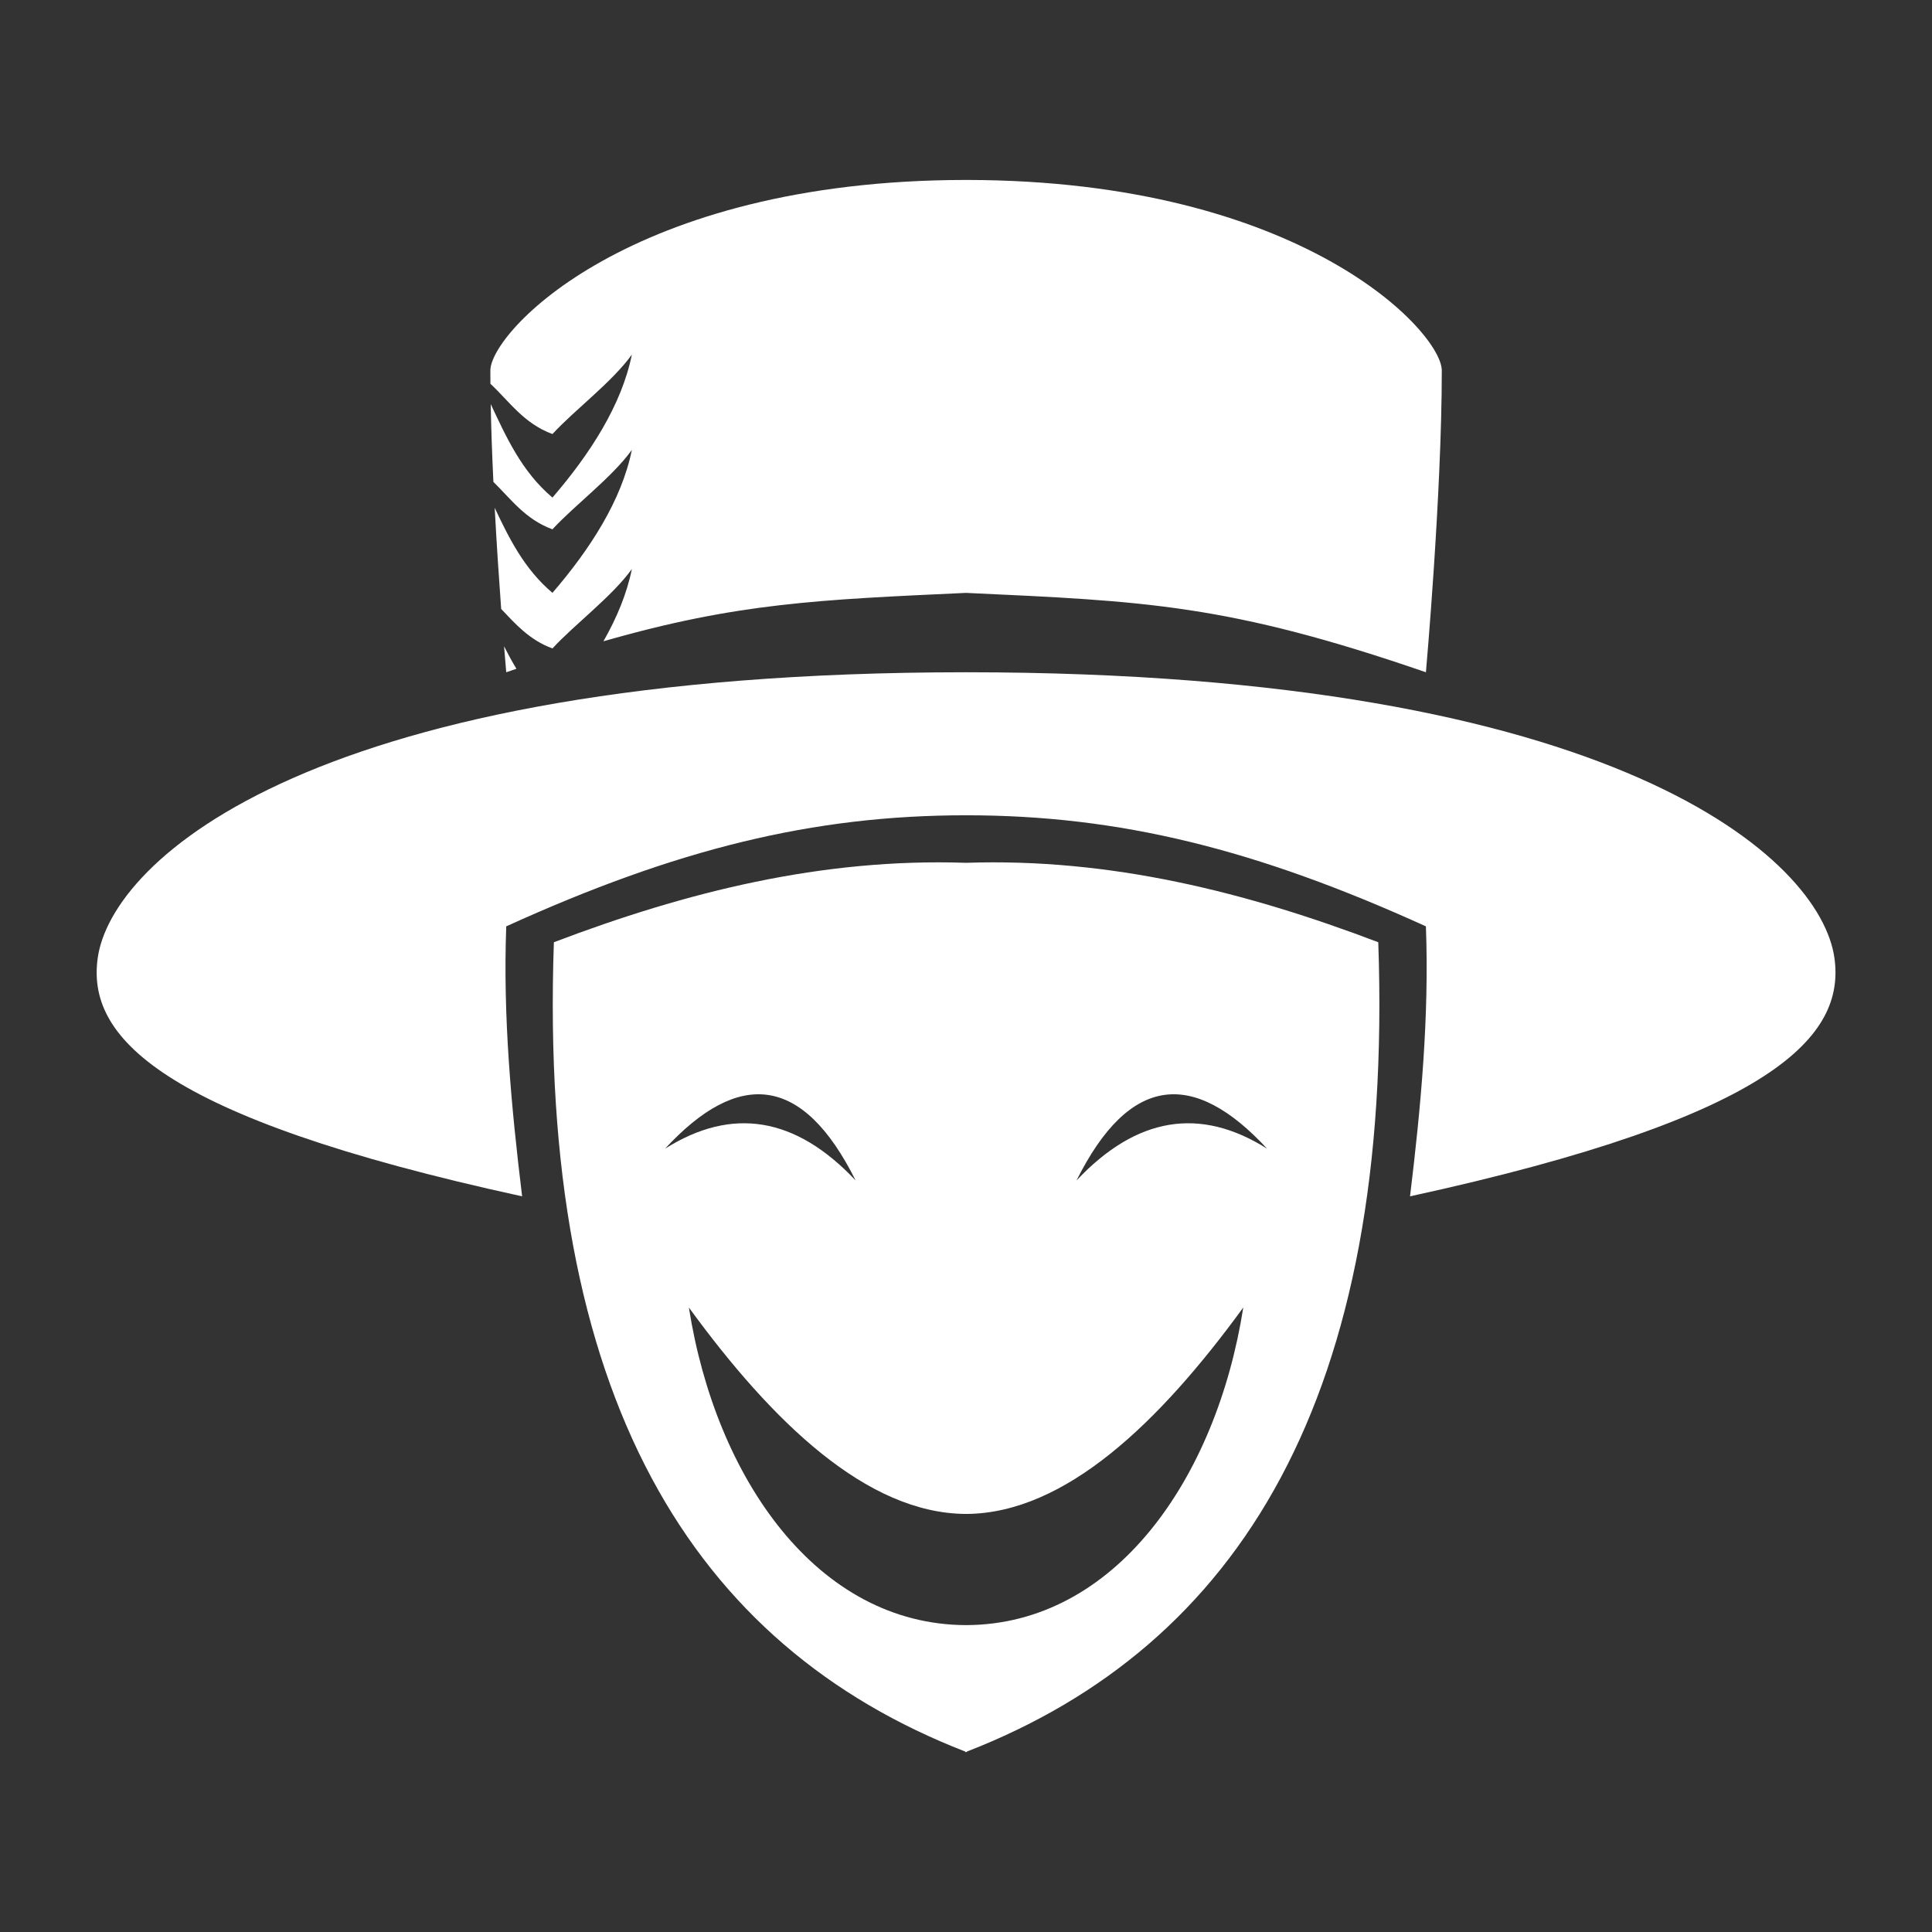 <?xml version="1.0" encoding="UTF-8" standalone="no"?>
<!DOCTYPE svg PUBLIC "-//W3C//DTD SVG 1.1//EN" "http://www.w3.org/Graphics/SVG/1.1/DTD/svg11.dtd">
<svg width="100%" height="100%" viewBox="0 0 1000 1000" version="1.1" xmlns="http://www.w3.org/2000/svg" xmlns:xlink="http://www.w3.org/1999/xlink" xml:space="preserve" xmlns:serif="http://www.serif.com/" style="fill-rule:evenodd;clip-rule:evenodd;stroke-linejoin:round;stroke-miterlimit:2;">
    <rect x="0" y="0" width="1000" height="1000" fill="#333333" stroke="none"/>
    <g transform="matrix(8.22,0,0,8.22,-4185.73,-2742.76)">
        <path d="M570.045,387.999C579.117,387.69 587.668,389.832 596,393C596.999,421.631 587.26,437.289 570.09,443.965L570.09,444L570.045,443.983L570,444L570,443.965C552.83,437.289 543.091,421.631 544.09,393C552.422,389.832 560.973,387.69 570.045,387.999ZM570.045,436C579.414,435.971 585.807,426.776 587.5,416C582.205,423.267 576.287,428.945 570.09,428.999L570,428.999C563.803,428.945 557.885,423.267 552.59,416C554.283,426.776 560.676,435.971 570.045,436ZM570.09,376C611.062,376.016 623.863,387.769 624.725,394C625.398,398.857 621.107,403.967 598,409C598.689,403.333 599.21,397.667 599,392C588.294,387.134 579.697,385.006 570.045,385.006C560.393,385.006 551.796,387.134 541.09,392C540.88,397.667 541.401,403.333 542.09,409C518.983,403.967 514.692,398.857 515.365,394C516.227,387.769 529.028,376.016 570,376L570.09,376ZM589,406C586.892,404.671 584.838,404.167 582.838,404.497C580.838,404.827 578.892,405.991 577,408C580.34,401.306 584.38,401.004 589,406ZM551.09,406C553.197,404.671 555.252,404.167 557.252,404.497C559.252,404.827 561.198,405.991 563.09,408C559.75,401.306 555.71,401.004 551.09,406ZM540.094,357.835C540.091,357.553 540.09,357.274 540.09,357C540.09,354.601 548.868,345.027 570,345L570.09,345C591.222,345.027 600,354.601 600,357C600,364.792 599,376 599,376C586.538,371.706 581.328,371.524 570.045,371.002C560.8,371.43 555.632,371.629 547.209,374.05C548.05,372.578 548.686,371.051 549,369.5C547.729,371.256 545.42,372.958 544,374.5C542.547,373.967 541.67,372.958 540.771,372.014C540.64,370.231 540.489,368.001 540.363,365.645C541.24,367.501 542.204,369.485 544,371C546.342,368.282 548.354,365.192 549,362C547.729,363.756 545.42,365.458 544,367C542.285,366.371 541.374,365.08 540.281,364.013C540.203,362.37 540.142,360.702 540.112,359.114C541.062,361.115 542.031,363.339 544,365C546.342,362.282 548.354,359.192 549,356C547.729,357.756 545.42,359.458 544,361C542.189,360.335 541.274,358.932 540.094,357.835ZM540.953,374.363C541.193,374.839 541.448,375.315 541.732,375.78C541.519,375.853 541.306,375.926 541.09,376C541.09,376 541.036,375.393 540.953,374.363Z" style="fill:white;"/>
    </g>
</svg>
